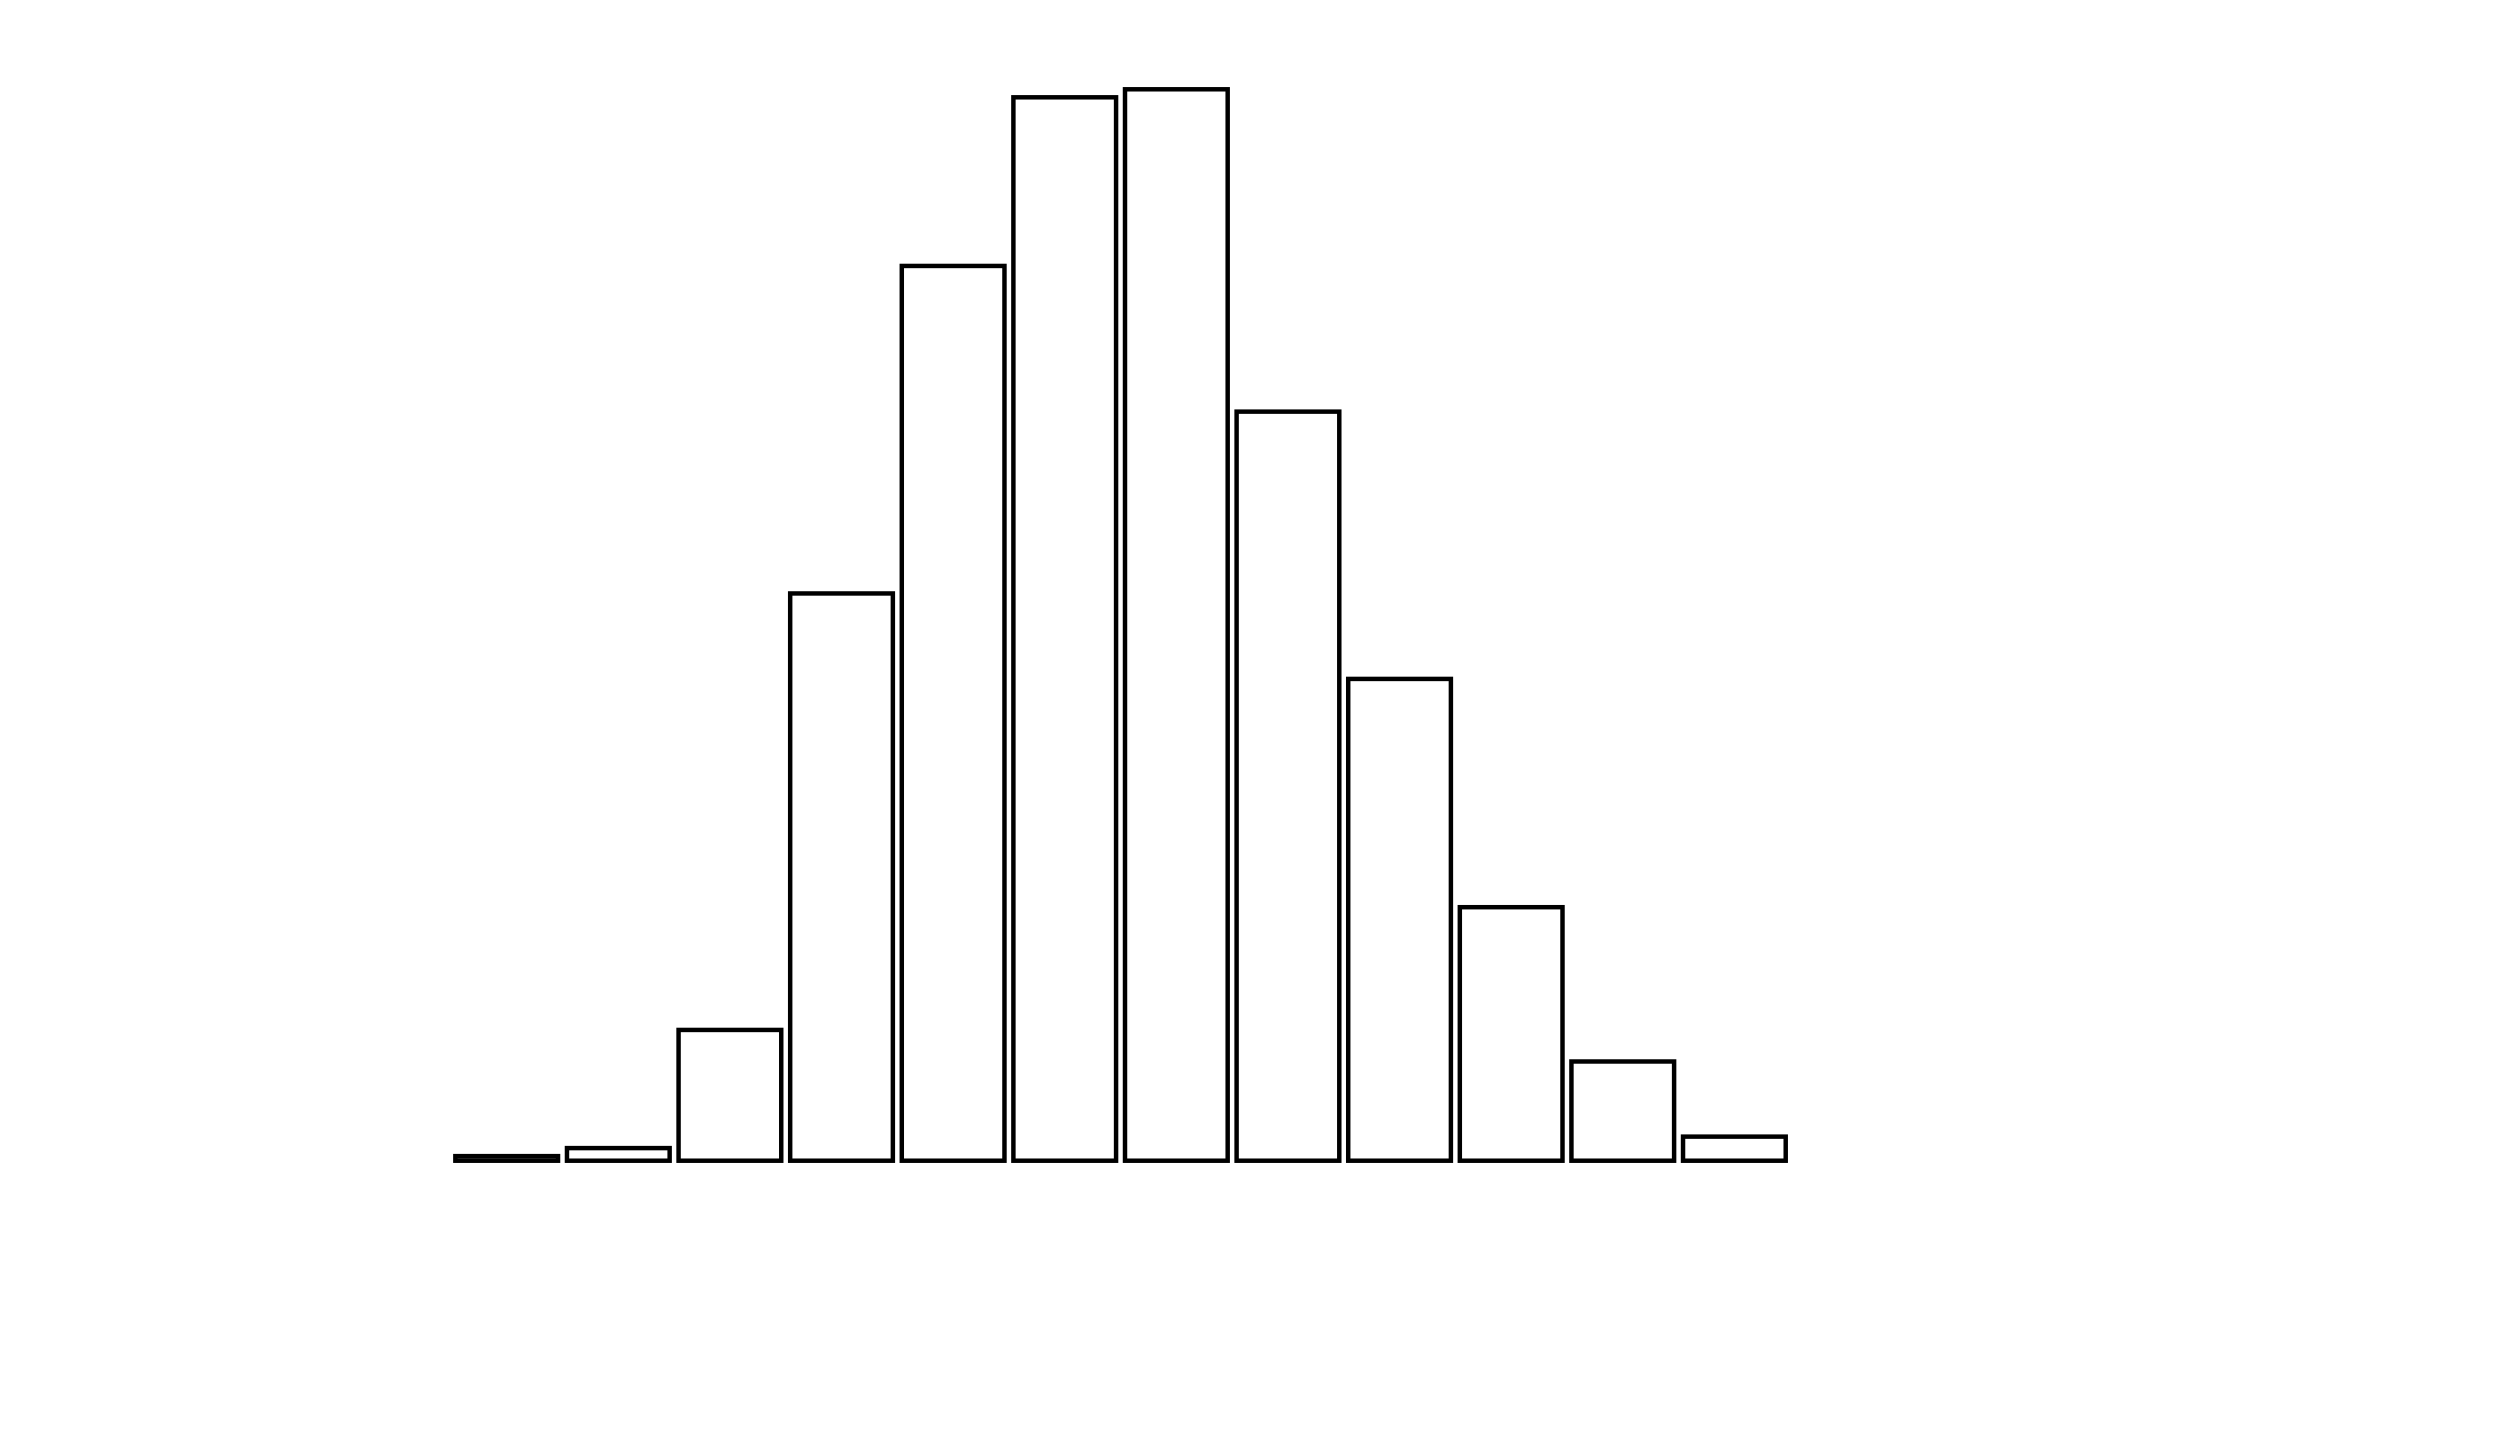 <svg xmlns="http://www.w3.org/2000/svg" width="280" height="160"><defs><style type="text/css"><![CDATA[ 
.bar rect {
  fill-opacity: 0;
  stroke:       black;
  stroke-width: 0.5;
}

.highlight rect {
  fill:       red;
  fill-opacity: 1;
}
.axis path,
.axis line {
  fill: none;
  stroke: #000;
  shape-rendering: crispEdges;
}
 ]]></style></defs><g transform="translate(50,10)"><g class="bar" transform="translate(0,119.486)"><rect x="1" width="11.5" height="0.514"></rect></g><g class="bar" transform="translate(12.5,118.587)"><rect x="1" width="11.5" height="1.413"></rect></g><g class="bar" transform="translate(25,105.353)"><rect x="1" width="11.5" height="14.647"></rect></g><g class="bar" transform="translate(37.5,56.467)"><rect x="1" width="11.5" height="63.533"></rect></g><g class="bar" transform="translate(50,19.786)"><rect x="1" width="11.5" height="100.214"></rect></g><g class="bar" transform="translate(62.5,0.899)"><rect x="1" width="11.5" height="119.101"></rect></g><g class="bar" transform="translate(75,0)"><rect x="1" width="11.5" height="120"></rect></g><g class="bar" transform="translate(87.5,36.103)"><rect x="1" width="11.5" height="83.897"></rect></g><g class="bar" transform="translate(100,66.039)"><rect x="1" width="11.5" height="53.961"></rect></g><g class="bar" transform="translate(112.5,91.606)"><rect x="1" width="11.5" height="28.394"></rect></g><g class="bar" transform="translate(125,108.887)"><rect x="1" width="11.5" height="11.113"></rect></g><g class="bar" transform="translate(137.5,117.302)"><rect x="1" width="11.5" height="2.698"></rect></g><g class="bar" transform="translate(150,120)"><rect x="1" width="11.5" height="0"></rect></g><g class="bar" transform="translate(162.5,120)"><rect x="1" width="11.5" height="0"></rect></g><g class="bar" transform="translate(175,120)"><rect x="1" width="11.5" height="0"></rect></g><g class="bar" transform="translate(187.5,120)"><rect x="1" width="11.5" height="0"></rect></g></g></svg>